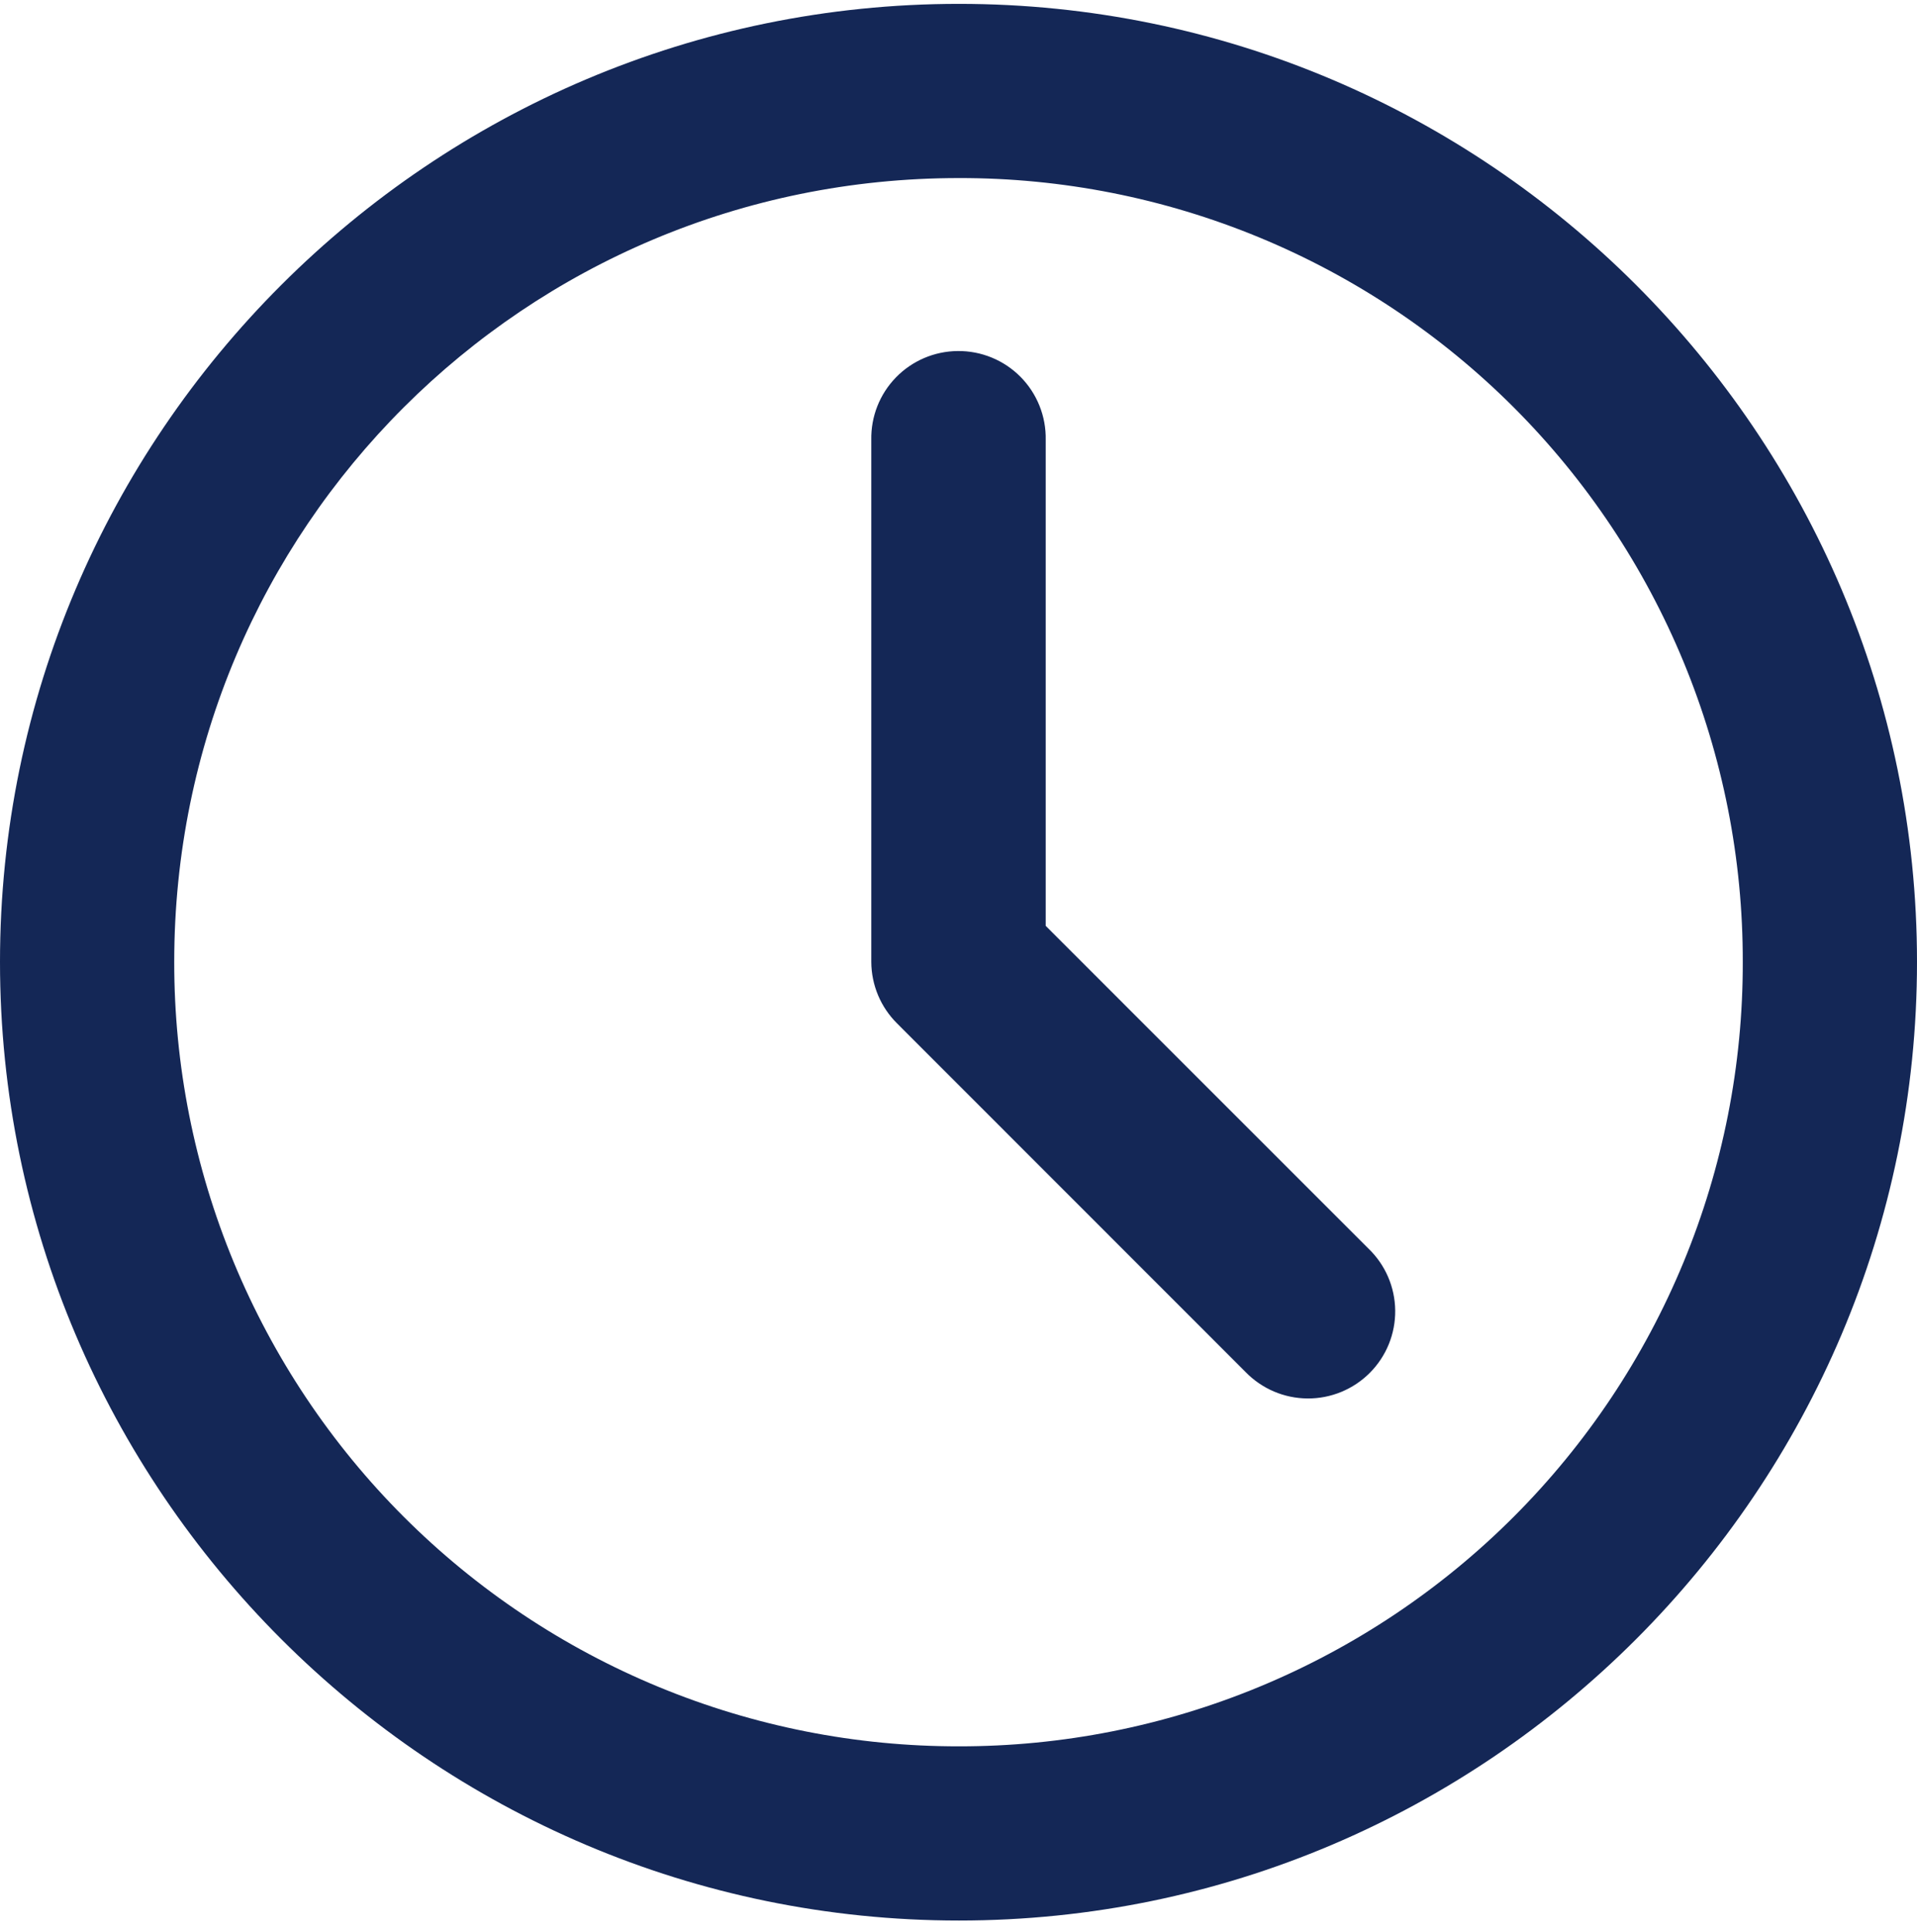 <svg width="124" height="125" viewBox="0 0 124 125" fill="none" xmlns="http://www.w3.org/2000/svg">
<path fill-rule="evenodd" clip-rule="evenodd" d="M62.028 0.25C27.859 0.25 0 28.069 0 62.233C0 96.397 27.864 124.25 62.028 124.25C96.192 124.25 124 96.397 124 62.233C124 28.069 96.192 0.25 62.028 0.25ZM62.028 11.52C68.691 11.508 75.29 12.813 81.447 15.357C87.604 17.902 93.198 21.638 97.909 26.349C102.619 31.061 106.353 36.656 108.897 42.814C111.44 48.971 112.743 55.571 112.73 62.233C112.744 68.897 111.442 75.499 108.899 81.659C106.356 87.819 102.623 93.416 97.912 98.131C93.202 102.845 87.608 106.583 81.45 109.132C75.293 111.68 68.692 112.988 62.028 112.98C55.361 112.989 48.758 111.682 42.597 109.134C36.435 106.587 30.837 102.849 26.122 98.136C21.407 93.422 17.669 87.824 15.12 81.664C12.571 75.503 11.263 68.9 11.27 62.233C11.27 34.16 33.956 11.52 62.028 11.52ZM61.938 22.71C61.193 22.718 60.457 22.873 59.773 23.166C59.088 23.46 58.468 23.886 57.95 24.421C57.431 24.955 57.023 25.587 56.75 26.28C56.477 26.973 56.345 27.713 56.359 28.458V62.233C56.363 62.975 56.512 63.708 56.799 64.392C57.086 65.075 57.506 65.696 58.033 66.217L80.572 88.767C81.094 89.304 81.717 89.731 82.405 90.025C83.093 90.318 83.833 90.471 84.581 90.475C85.329 90.48 86.071 90.335 86.762 90.05C87.454 89.764 88.082 89.344 88.609 88.814C89.137 88.283 89.553 87.653 89.835 86.96C90.116 86.267 90.256 85.524 90.248 84.776C90.239 84.028 90.082 83.289 89.785 82.603C89.488 81.916 89.057 81.296 88.517 80.777L67.641 59.9V28.458C67.656 27.703 67.519 26.952 67.238 26.251C66.957 25.55 66.539 24.912 66.007 24.376C65.475 23.84 64.841 23.416 64.142 23.13C63.443 22.844 62.693 22.701 61.938 22.71Z" fill="#142756"/>
</svg>
